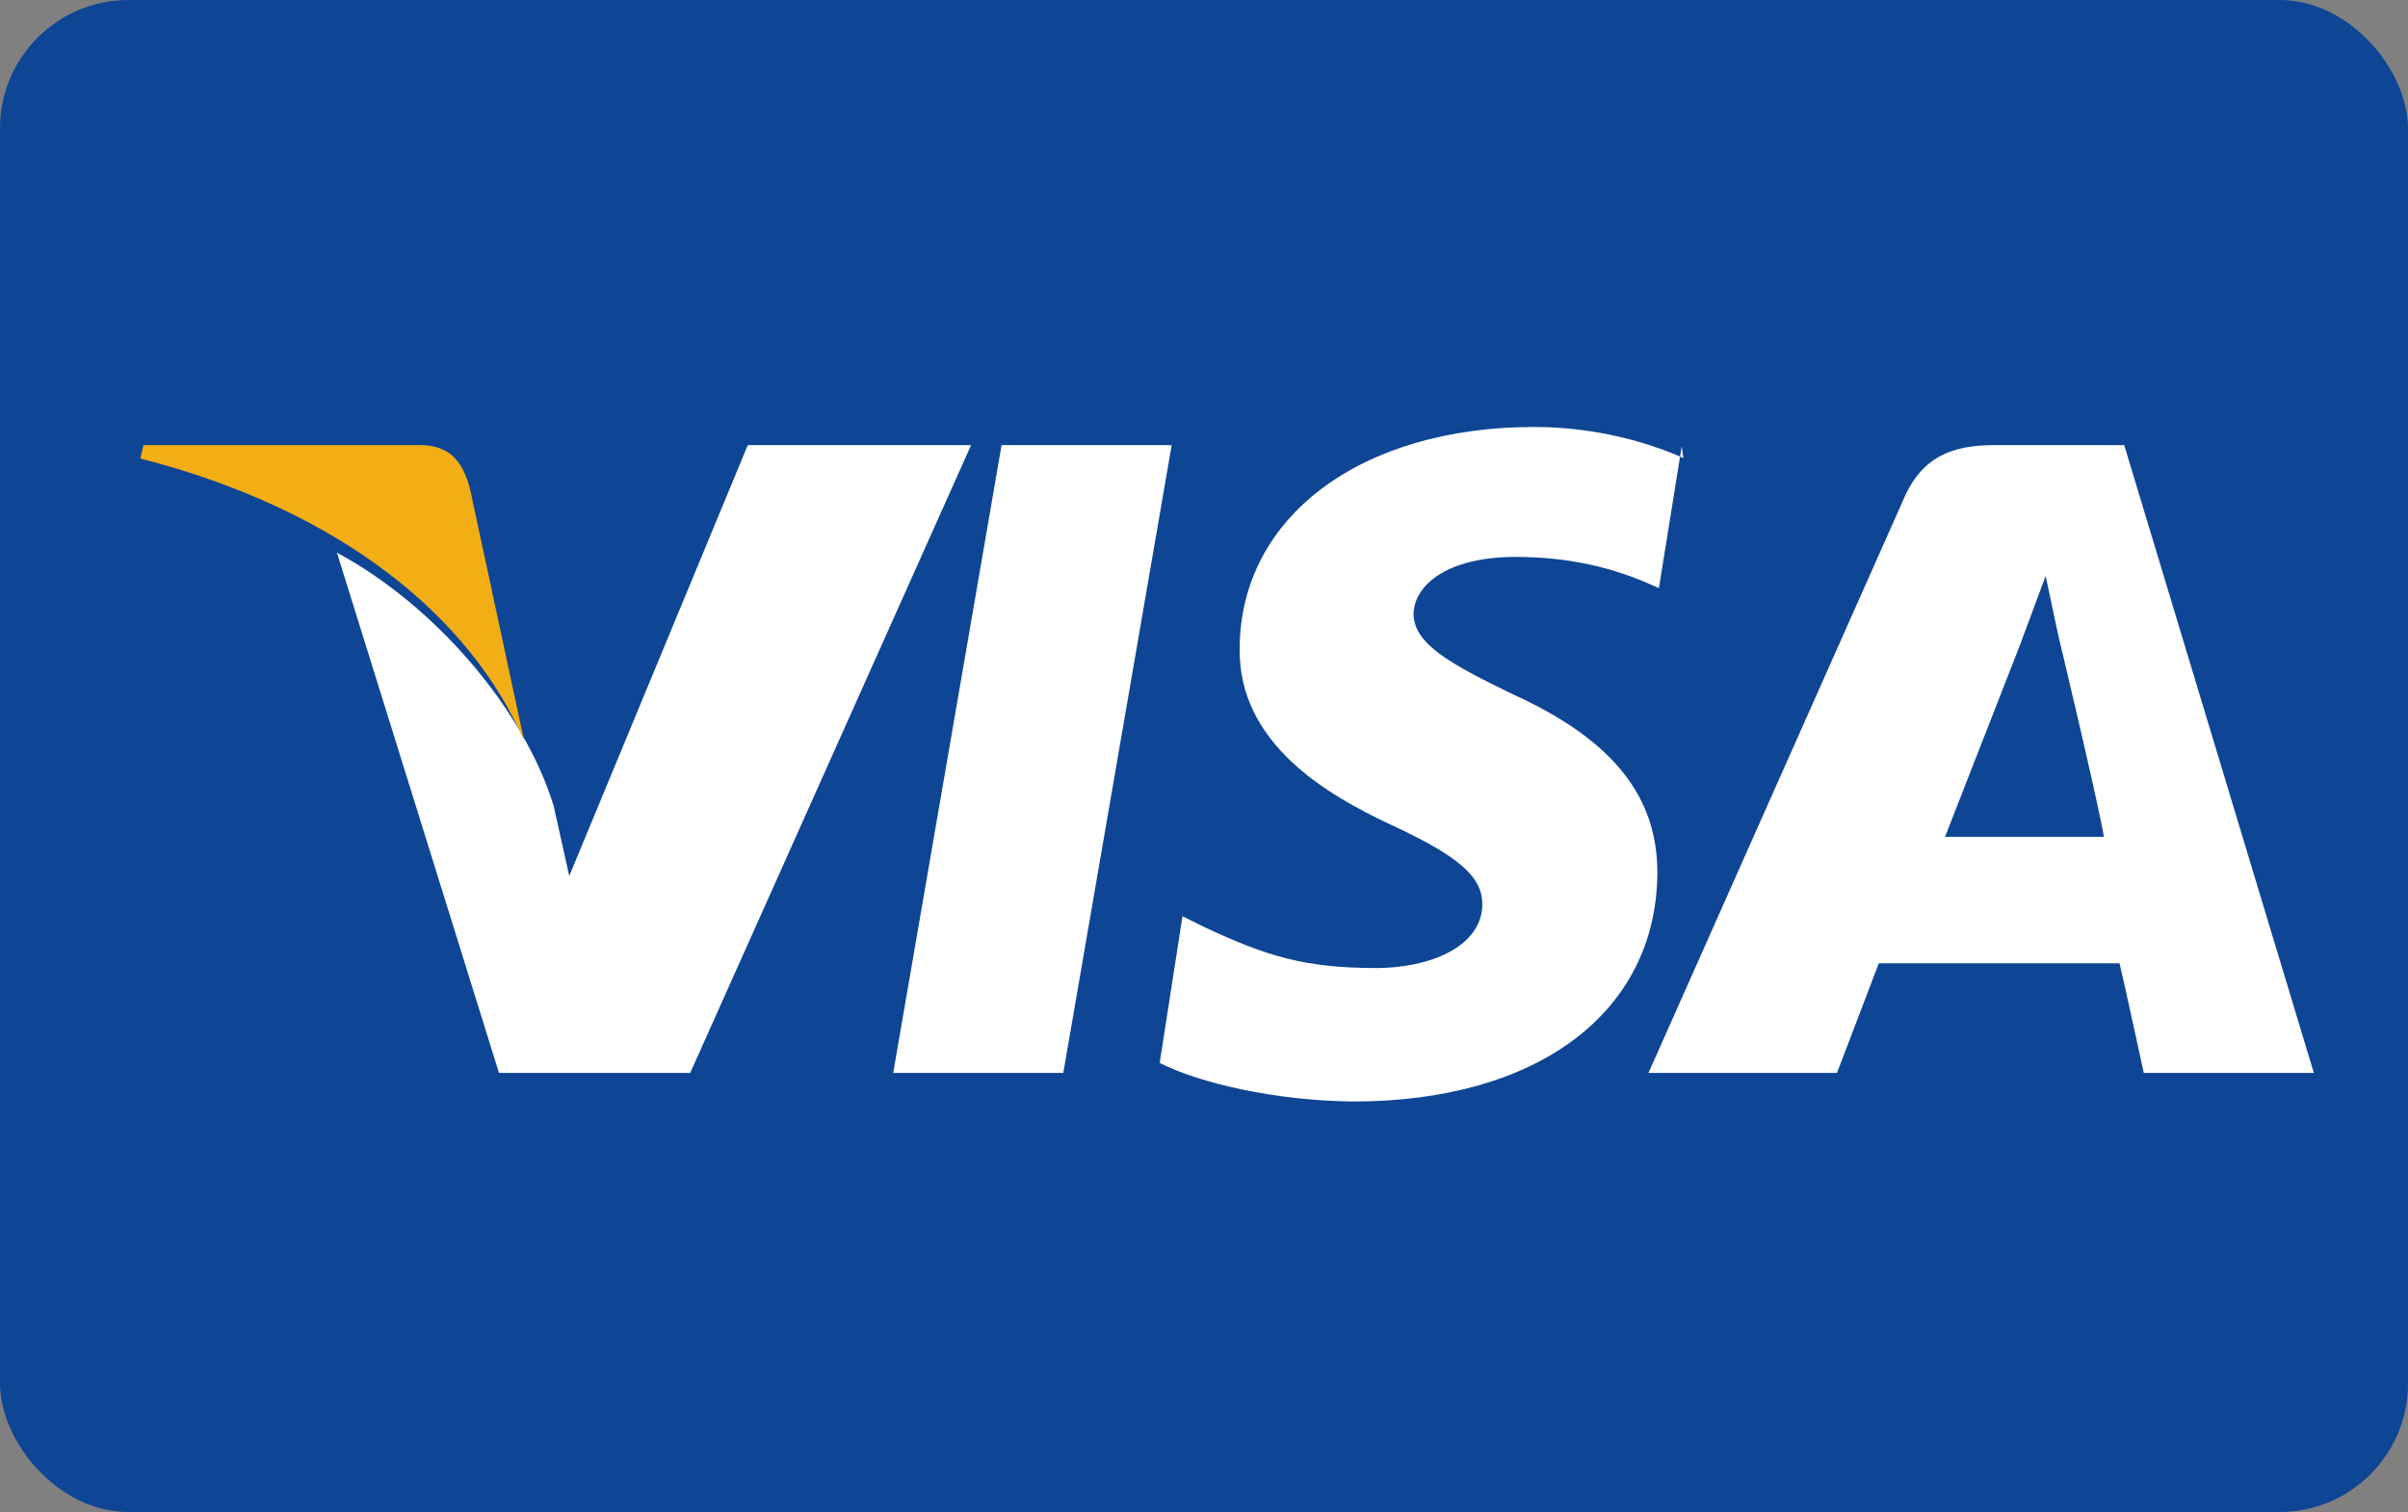 <?xml version="1.0" encoding="UTF-8"?>
<svg width="750" height="471" viewBox="0 0 750 471" version="1.1" xmlns="http://www.w3.org/2000/svg">
  <rect x="0" y="0" width="750" height="471" fill="#808080" stroke="none"/>
  <g fill="none" fill-rule="evenodd">
    <rect fill="#0E4595" width="750" height="471" rx="40"/>
    <path d="M278.197 334.228L311.953 138.661H364.936L331.175 334.228H278.197Z" fill="#FFFFFF"/>
    <path d="M524.306 142.687C513.923 138.041 497.383 133 477.892 133C423.655 133 386.345 161.137 386.108 201.827C385.62 231.356 412.847 247.45 433.471 257.031C454.591 266.861 461.696 273.119 461.696 281.823C461.45 295.295 444.619 301.552 428.762 301.552C406.419 301.552 394.566 297.896 375.162 288.815L368.301 285.407L361.193 331.113C373.536 337.371 397.102 342.88 421.407 343.129C479.149 343.129 515.713 315.241 516.201 272.371C516.445 248.945 503.186 230.784 471.28 216.316C452.12 206.985 440.267 200.728 440.267 191.148C440.512 182.317 450.651 173.486 472.012 173.486C489.575 173.486 502.102 177.142 511.753 181.047L516.689 183.208L523.798 138.994L524.306 142.687Z" fill="#FFFFFF"/>
    <path d="M661.615 138.661H620.887C608.056 138.661 598.404 142.317 592.767 155.789L513.434 334.228H572.151C572.151 334.228 582.777 306.34 585.171 300.082C592.523 300.082 650.753 300.082 660.16 300.082C662.066 308.164 667.703 334.228 667.703 334.228H720.682L661.615 138.661ZM605.803 260.687C610.695 248.21 629.611 199.729 629.611 199.729C629.366 200.228 634.258 187.255 637.14 179.42L641.056 197.831C641.056 197.831 652.909 247.311 655.303 260.687H605.803Z" fill="#FFFFFF"/>
    <path d="M232.903 138.661L177.304 272.87L172.412 250.94C163.249 221.16 135.777 188.751 104.942 172.158L155.417 334.228L214.973 334.228L302.456 138.661L232.903 138.661Z" fill="#FFFFFF"/>
    <path d="M131.91 138.661H44.679L43.703 142.816C106.359 158.914 146.599 192.319 163.249 230.784L147.148 155.789C144.754 142.566 139.374 139.16 131.91 138.661Z" fill="#F2AE14"/>
  </g>
</svg>
